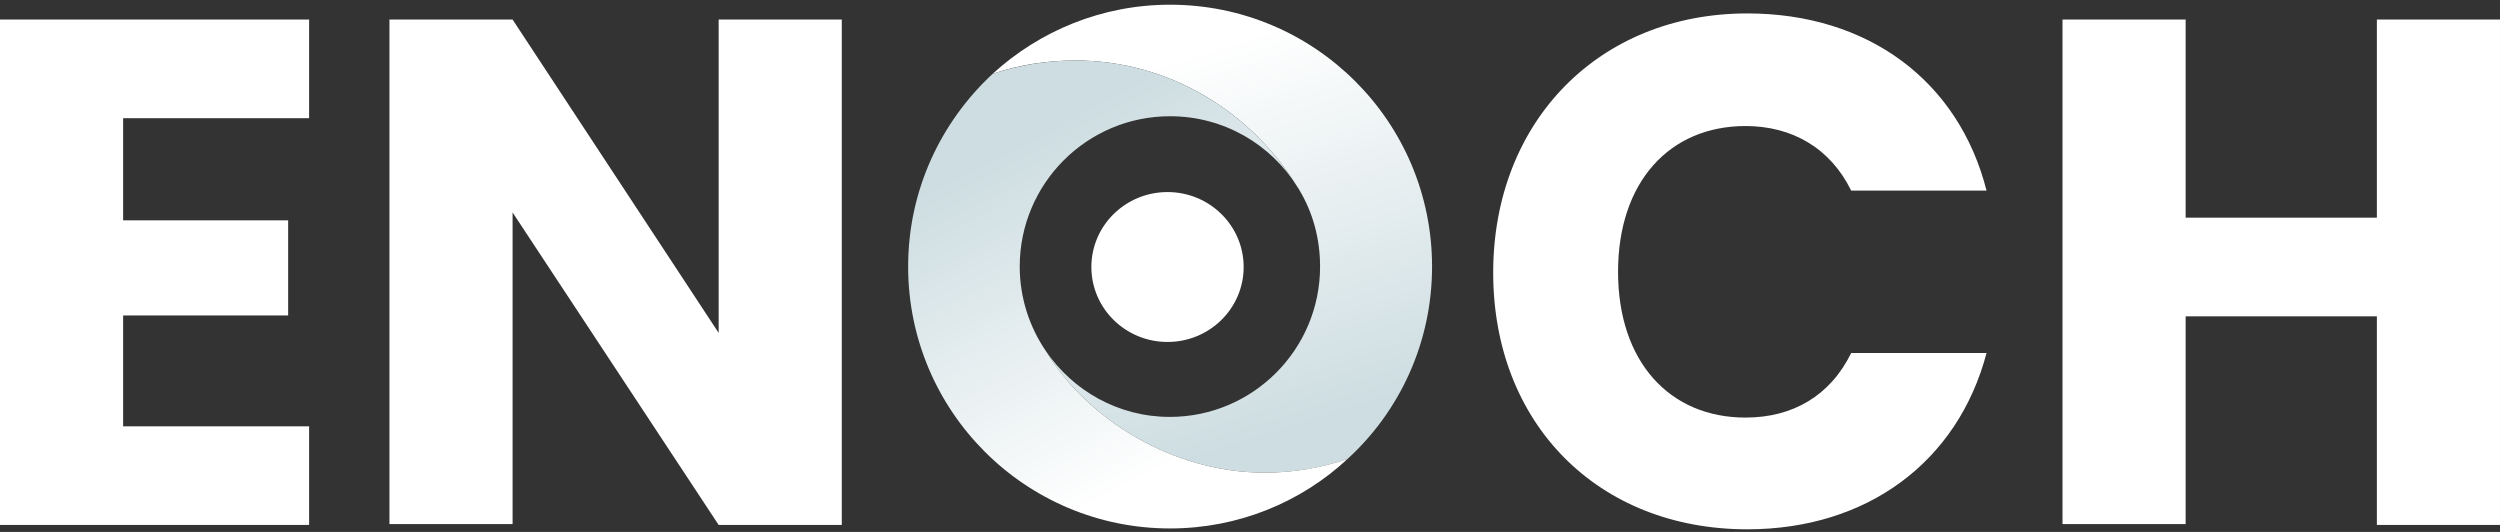 <svg width="188" height="40" viewBox="0 0 188 40" fill="none" xmlns="http://www.w3.org/2000/svg">
<rect x="0" y="0" width="188" height="40" fill="#333333" stroke="none"/>
<path fill-rule="evenodd" clip-rule="evenodd" d="M131.396 1.01C140.458 1.01 147.287 6.065 149.389 14.335H139.21C137.634 11.119 134.745 9.478 131.265 9.478C125.552 9.478 121.678 13.679 121.678 20.44C121.678 27.201 125.552 31.402 131.265 31.402C134.811 31.402 137.634 29.761 139.21 26.545H149.389C147.222 34.75 140.392 39.804 131.396 39.804C120.168 39.804 112.288 31.861 112.288 20.506C112.288 9.15 120.233 1.01 131.396 1.01ZM9.259 8.887H23.245V1.469H0V39.475H23.245V32.058H9.259V23.721H21.669V16.567H9.259V8.887ZM63.302 39.475V1.469H54.043V25.034L38.546 1.469H29.287V39.41H38.546V15.976L54.043 39.475H63.302ZM164.36 23.787H178.741V39.475H187.999V1.469H178.741V16.37H164.36V1.469H155.101V39.41H164.36V23.787Z" fill="url(#paint0_linear_3611_27237)"/>
<g clip-path="url(#clip0_3611_27237)">
<path d="M74.645 5.551C76.621 4.882 78.689 4.548 80.878 4.548C87.961 4.548 94.102 8.438 97.567 14.06C97.598 14.121 97.659 14.181 97.689 14.242C97.689 14.273 97.719 14.273 97.719 14.303C98.723 15.974 99.27 17.95 99.27 20.047C99.27 26.276 94.224 31.351 87.961 31.351C84.1 31.351 80.665 29.376 78.628 26.368C81.82 31.625 88.265 35.545 95.105 35.545C97.294 35.545 99.391 35.181 101.337 34.512C105.259 30.926 107.691 25.76 107.691 20.047C107.691 9.167 98.875 0.354 87.991 0.354C82.854 0.354 78.172 2.33 74.645 5.551Z" fill="url(#paint1_linear_3611_27237)"/>
<path d="M78.628 26.367C77.412 24.574 76.683 22.386 76.683 20.046C76.683 13.816 81.729 8.741 87.992 8.741C92.035 8.741 95.592 10.869 97.568 14.06C94.102 8.438 87.961 4.548 80.878 4.548C78.689 4.548 76.591 4.912 74.646 5.551C70.754 9.167 68.292 14.303 68.292 20.046C68.292 30.926 77.108 39.739 87.992 39.739C93.129 39.739 97.841 37.763 101.337 34.512C99.361 35.18 97.264 35.545 95.105 35.545C88.265 35.545 81.82 31.625 78.628 26.367Z" fill="url(#paint2_linear_3611_27237)"/>
<ellipse cx="87.797" cy="20.079" rx="5.726" ry="5.636" fill="white"/>
</g>
<defs>
<linearGradient id="paint0_linear_3611_27237" x1="183.863" y1="6.262" x2="-18.382" y2="41.405" gradientUnits="userSpaceOnUse">
<stop stop-color="white"/>
<stop offset="1" stop-color="white"/>
</linearGradient>
<linearGradient id="paint1_linear_3611_27237" x1="87.718" y1="4.563" x2="96.625" y2="32.589" gradientUnits="userSpaceOnUse">
<stop stop-color="white"/>
<stop offset="1" stop-color="#CDDDE1"/>
</linearGradient>
<linearGradient id="paint2_linear_3611_27237" x1="90.416" y1="33.773" x2="77.965" y2="9.964" gradientUnits="userSpaceOnUse">
<stop stop-color="white"/>
<stop offset="1" stop-color="#CDDDE1"/>
</linearGradient>
<clipPath id="clip0_3611_27237">
<rect width="39.385" height="39.399" fill="white" transform="translate(68.292 39.739) rotate(-90)"/>
</clipPath>
</defs>
</svg>
